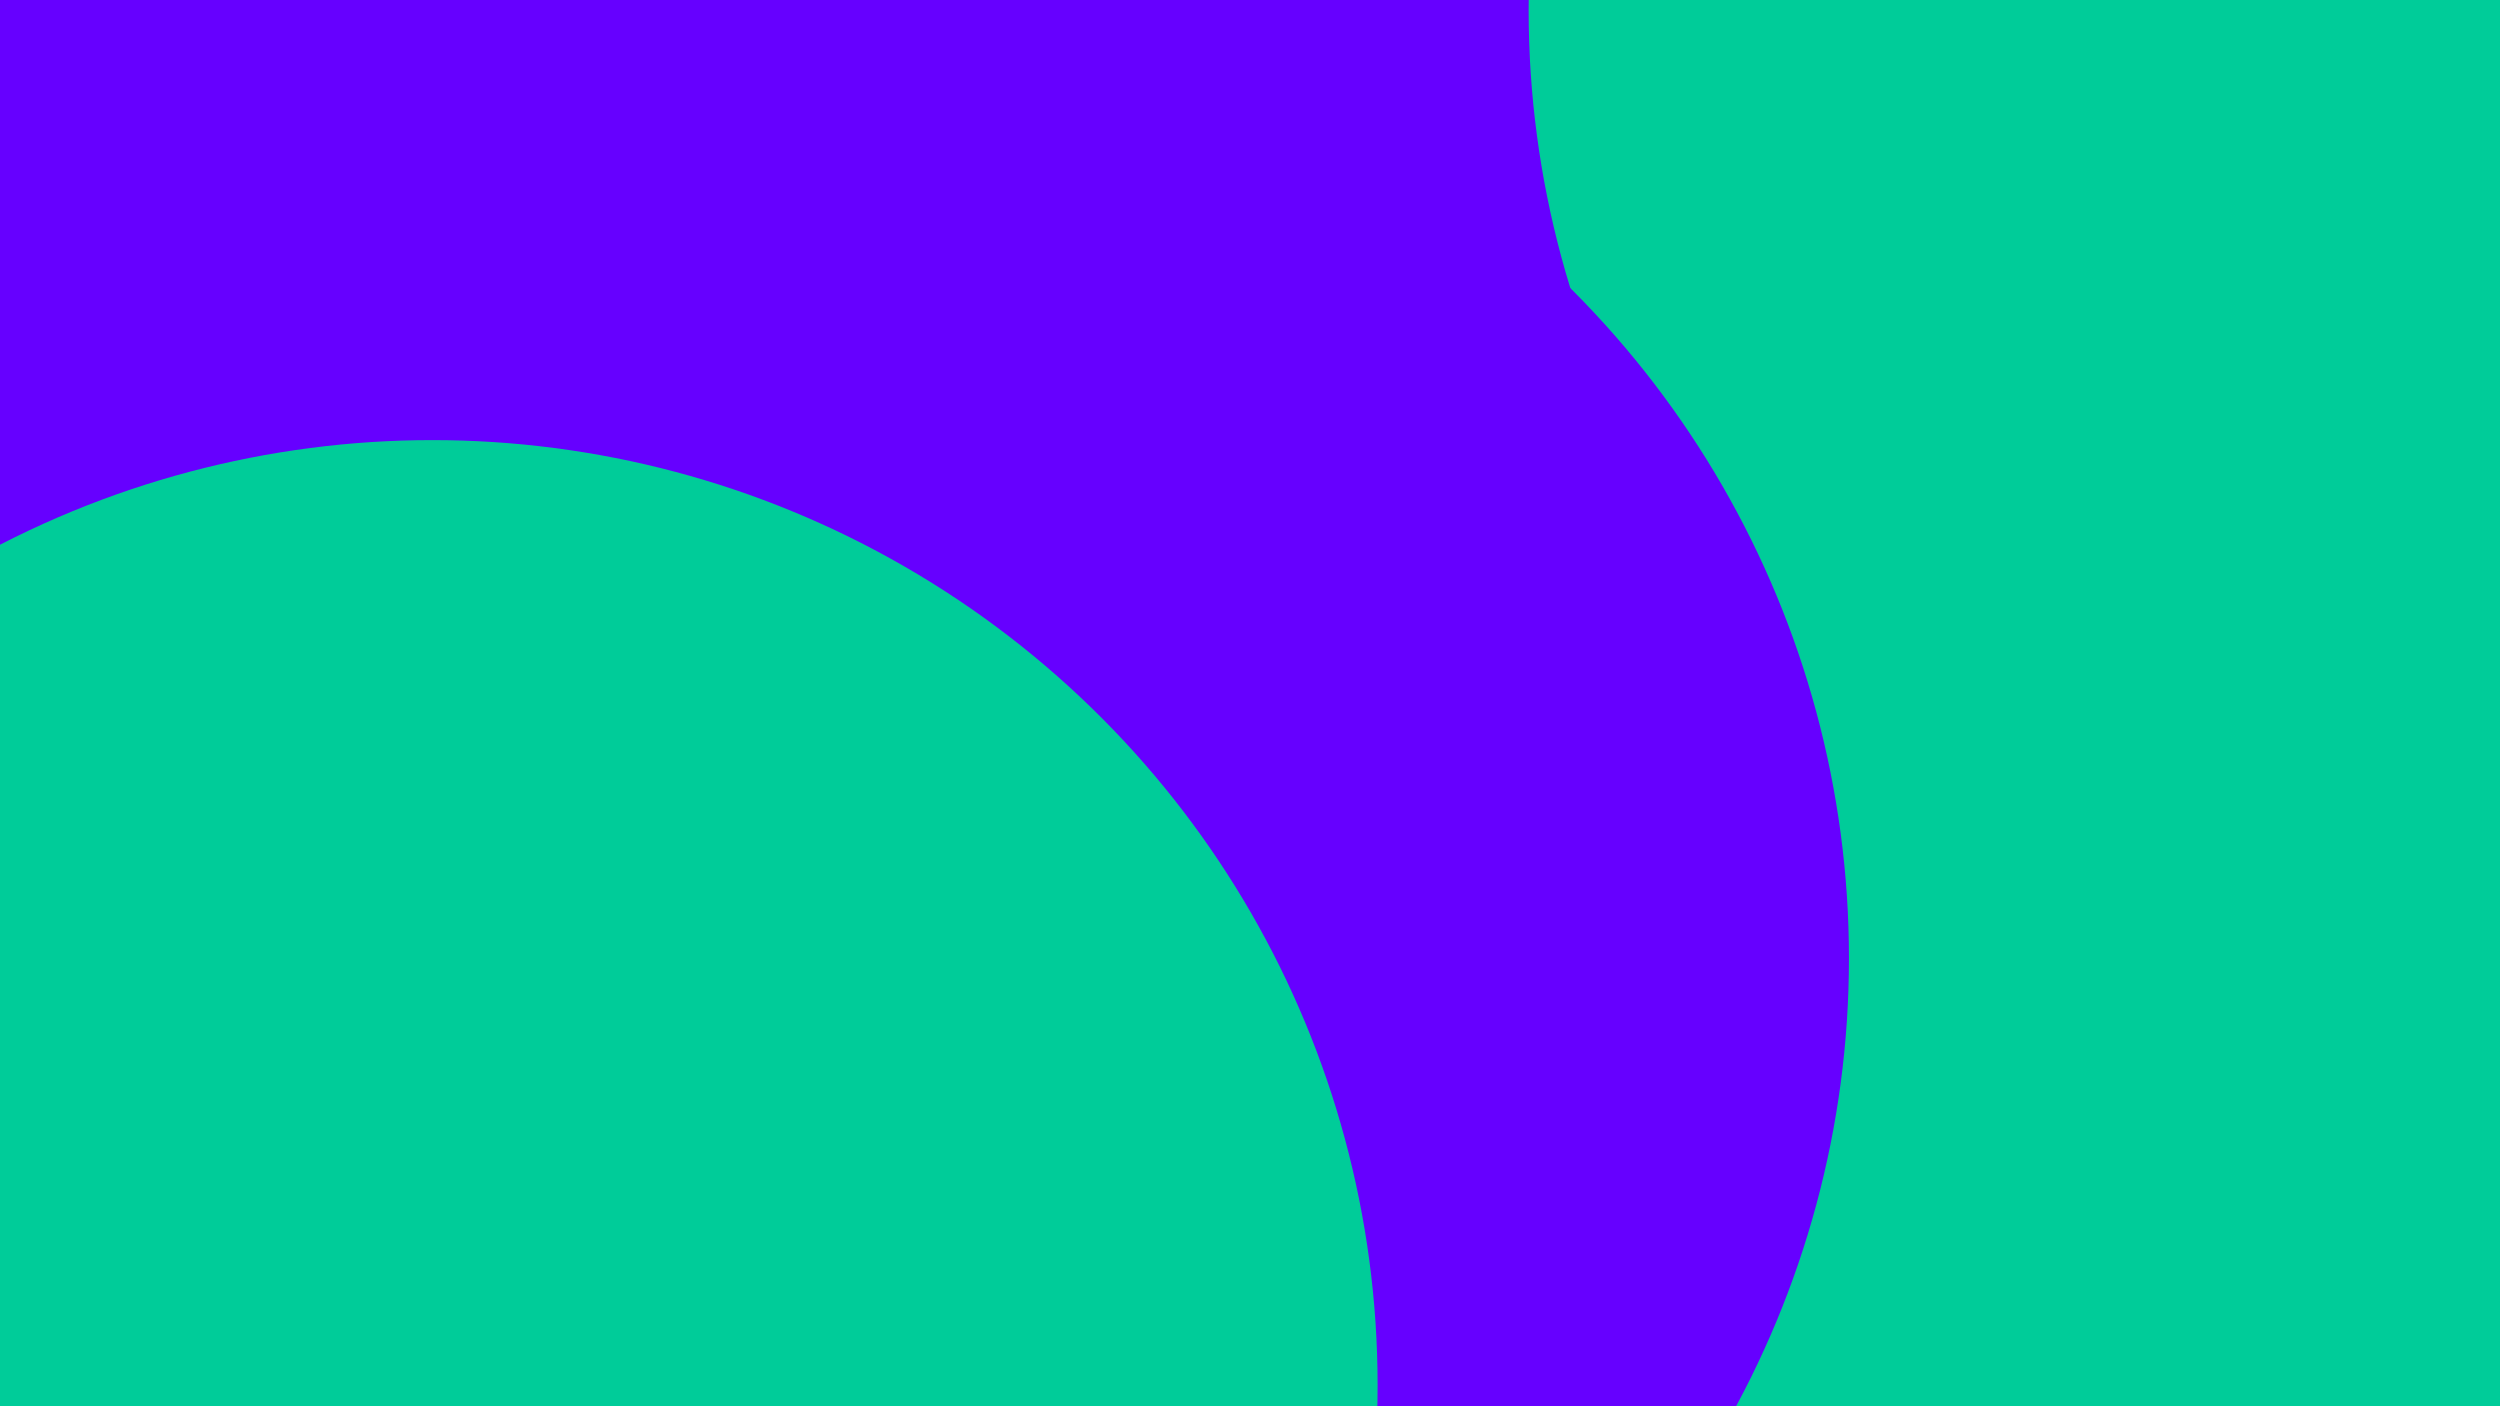 <svg id="visual" viewBox="0 0 960 540" width="960" height="540" xmlns="http://www.w3.org/2000/svg" xmlns:xlink="http://www.w3.org/1999/xlink" version="1.1"><defs><filter id="blur1" x="-10%" y="-10%" width="120%" height="120%"><feFlood flood-opacity="0" result="BackgroundImageFix"></feFlood><feBlend mode="normal" in="SourceGraphic" in2="BackgroundImageFix" result="shape"></feBlend><feGaussianBlur stdDeviation="163" result="effect1_foregroundBlur"></feGaussianBlur></filter></defs><rect width="960" height="540" fill="#6600FF"></rect><g filter="url(#blur1)"><circle cx="666" cy="227" fill="#00CC99" r="363"></circle><circle cx="528" cy="25" fill="#6600FF" r="363"></circle><circle cx="950" cy="4" fill="#00CC99" r="363"></circle><circle cx="898" cy="445" fill="#00CC99" r="363"></circle><circle cx="347" cy="368" fill="#6600FF" r="363"></circle><circle cx="166" cy="532" fill="#00CC99" r="363"></circle></g></svg>